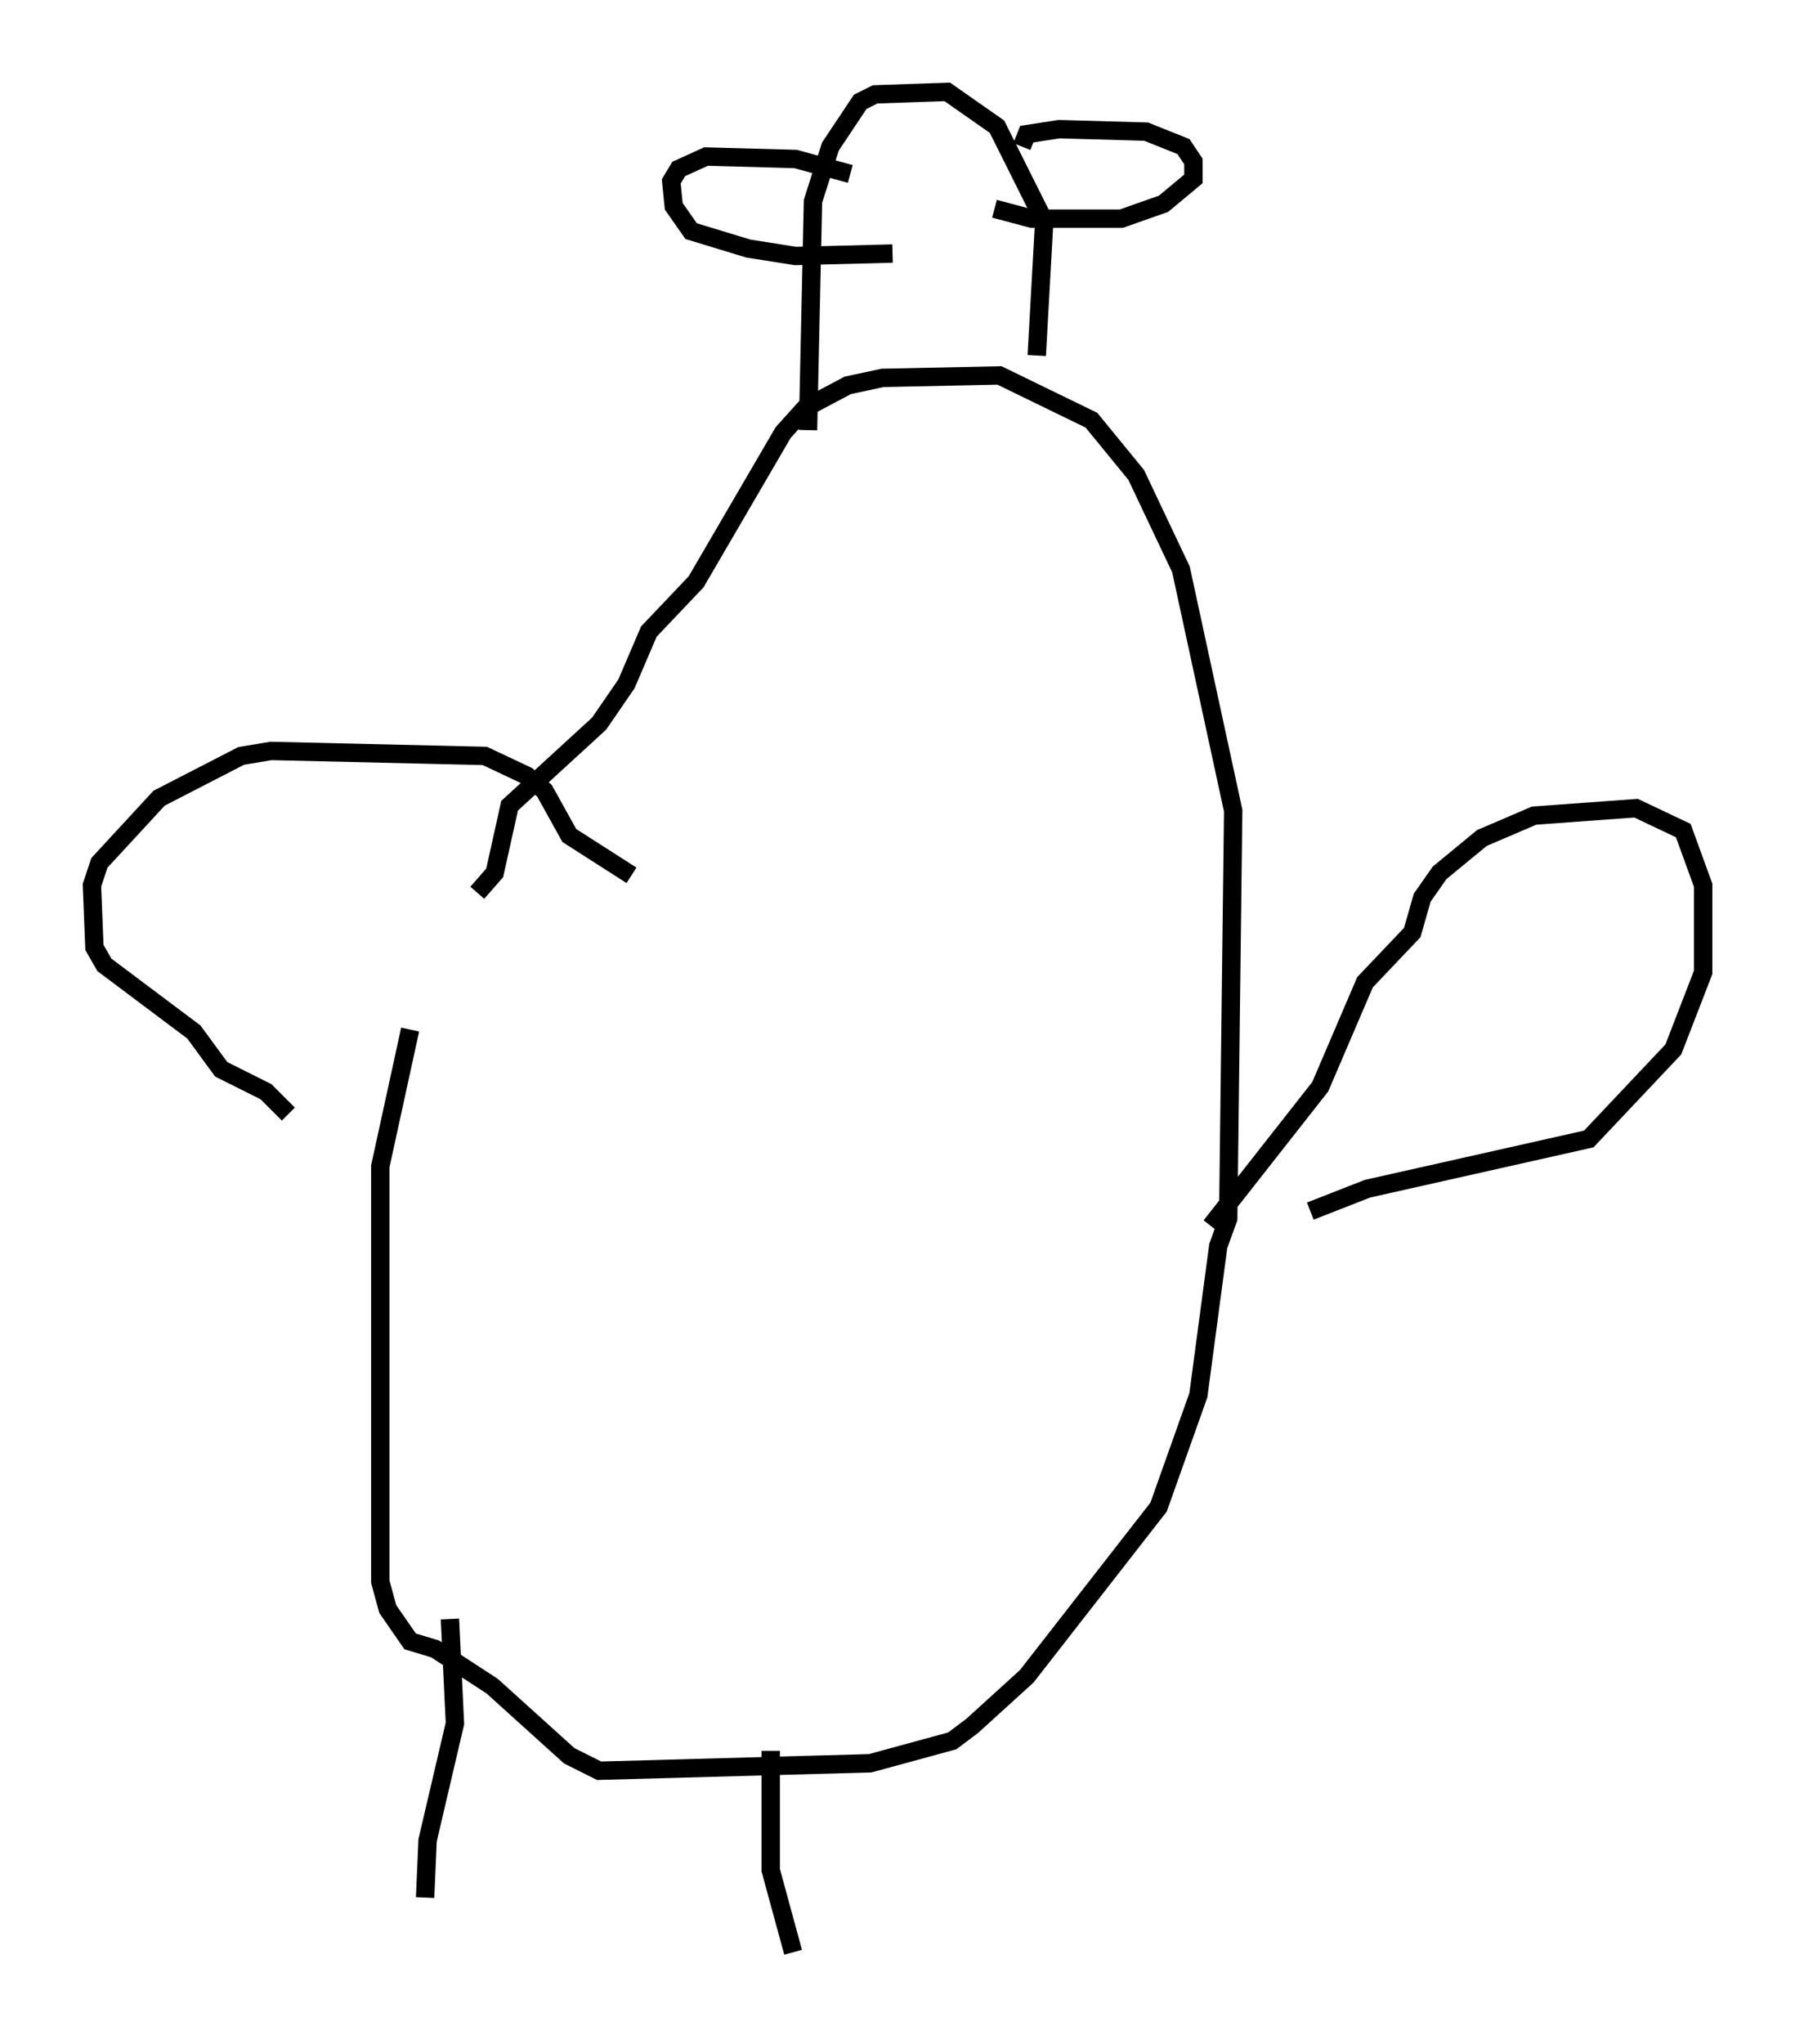 <?xml version="1.0" encoding="utf-8" ?>
<svg baseProfile="full" height="111.217" version="1.1" width="97.685" xmlns="http://www.w3.org/2000/svg" xmlns:ev="http://www.w3.org/2001/xml-events" xmlns:xlink="http://www.w3.org/1999/xlink"><defs /><rect fill="white" height="111.217" width="97.685" x="0" y="0" /><path d="M25.297, 49.925 m-2.977, 6.089 l-1.624, 7.442 0.0, 22.598 l0.406, 1.488 1.218, 1.759 l1.353, 0.406 3.112, 2.03 l4.195, 3.789 1.624, 0.812 l14.75, -0.406 4.465, -1.218 l1.083, -0.812 2.977, -2.706 l7.172, -9.202 2.165, -6.089 l1.083, -8.119 0.541, -1.488 l0.271, -22.192 -2.842, -13.126 l-2.436, -5.142 -2.436, -2.977 l-5.007, -2.436 -6.36, 0.135 l-1.894, 0.406 -2.3, 1.218 l-1.218, 1.353 -4.736, 8.119 l-2.571, 2.706 -1.218, 2.842 l-1.488, 2.165 -4.871, 4.465 l-0.812, 3.654 -0.947, 1.083 m17.997, -25.169 l0.271, -12.449 0.947, -2.977 l1.624, -2.436 0.812, -0.406 l3.924, -0.135 2.706, 1.894 l2.571, 5.142 -0.406, 7.307 m-0.812, -11.367 l0.271, -0.677 1.759, -0.271 l4.736, 0.135 2.03, 0.812 l0.541, 0.812 0.0, 0.947 l-1.624, 1.353 -2.3, 0.812 l-4.871, 0.0 -2.03, -0.541 m-7.848, -1.894 l-2.977, -0.812 -4.871, -0.135 l-1.488, 0.677 -0.406, 0.677 l0.135, 1.353 0.947, 1.353 l3.112, 0.947 2.571, 0.406 l5.277, -0.135 m-24.086, 74.289 l0.271, 5.683 -1.488, 6.36 l-0.135, 3.112 m18.809, -7.984 l0.0, 6.495 1.218, 4.465 m22.733, -39.512 l5.954, -7.578 2.436, -5.683 l2.571, -2.706 0.541, -1.894 l0.947, -1.353 2.3, -1.894 l2.842, -1.218 5.548, -0.406 l2.571, 1.218 1.083, 2.977 l0.0, 4.736 -1.624, 4.195 l-4.601, 4.871 -12.043, 2.706 l-3.112, 1.218 m-36.941, -18.268 l-3.383, -2.165 -1.353, -2.436 l-0.947, -0.812 -2.3, -1.083 l-11.637, -0.271 -1.624, 0.271 l-4.465, 2.3 -3.248, 3.518 l-0.406, 1.218 0.135, 3.383 l0.541, 0.947 4.871, 3.654 l1.488, 2.03 2.436, 1.218 l1.218, 1.218 " fill="none" stroke="black" stroke-width="1" /></svg>